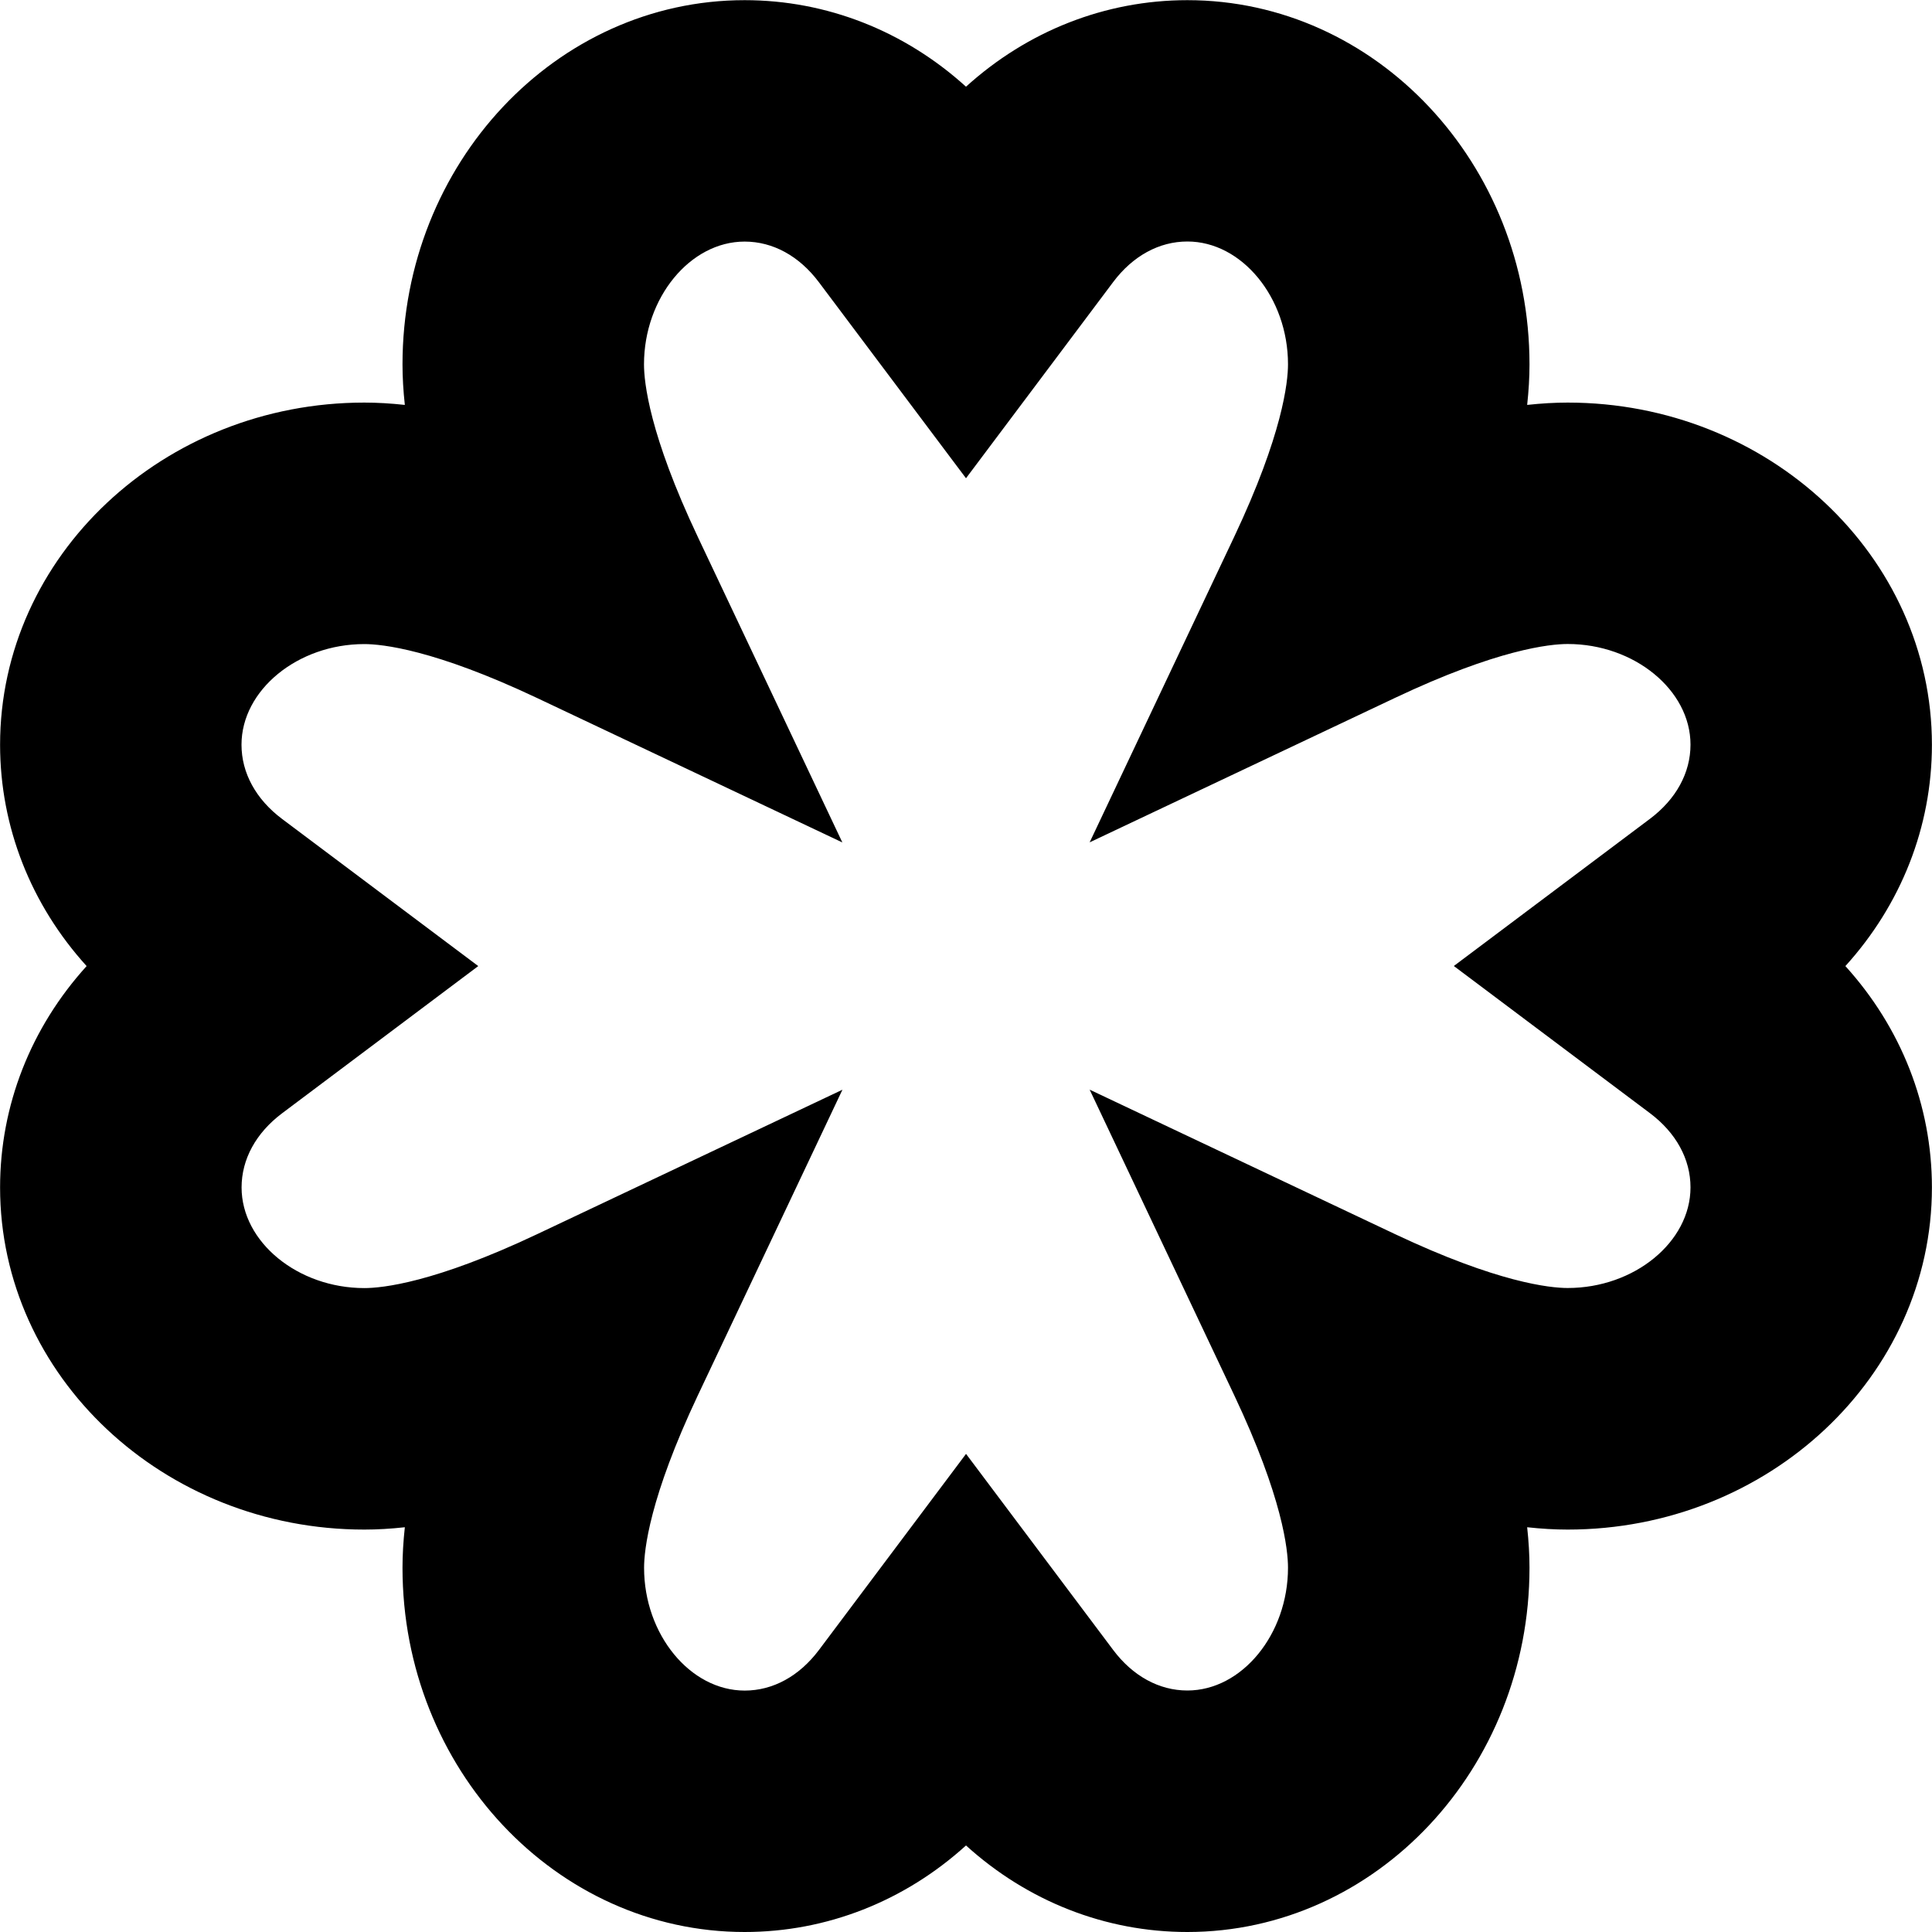 <?xml version="1.0" encoding="UTF-8"?>
<svg xmlns="http://www.w3.org/2000/svg" id="Layer_1" data-name="Layer 1" viewBox="0 0 24 24">
  <path d="m14.75,24c-1.021,0-1.988-.384-2.75-1.075-.762.691-1.729,1.075-2.75,1.075-2.343,0-4.25-2.03-4.25-4.525,0-.161.01-.329.029-.503-.174.019-.342.029-.503.029-2.495,0-4.525-1.907-4.525-4.25,0-1.021.384-1.988,1.075-2.75-.691-.762-1.075-1.729-1.075-2.75,0-2.343,2.03-4.25,4.525-4.25.161,0,.329.01.503.029-.019-.174-.029-.342-.029-.503,0-2.495,1.907-4.525,4.25-4.525,1.021,0,1.988.384,2.75,1.075.762-.691,1.729-1.075,2.75-1.075,2.343,0,4.25,2.03,4.25,4.525,0,.161-.01.329-.029.503.174-.019.342-.029.503-.029,2.495,0,4.525,1.907,4.525,4.25,0,1.021-.384,1.988-1.075,2.75.691.762,1.075,1.729,1.075,2.75,0,2.343-2.03,4.25-4.525,4.25-.161,0-.329-.01-.503-.029.019.174.029.342.029.503,0,2.495-1.907,4.525-4.25,4.525Zm-2.75-5.94l1.828,2.436c.244.325.571.504.922.504.678,0,1.25-.699,1.25-1.525,0-.22-.065-.869-.67-2.147l-1.794-3.792,3.792,1.794c1.278.604,1.927.67,2.147.67.827,0,1.525-.572,1.525-1.25,0-.351-.179-.678-.504-.922h0l-2.436-1.828,2.436-1.828c.325-.244.504-.571.504-.922,0-.678-.699-1.25-1.525-1.25-.22,0-.869.065-2.147.67l-3.792,1.794,1.794-3.792c.604-1.278.67-1.927.67-2.147,0-.827-.572-1.525-1.25-1.525-.351,0-.678.179-.922.504l-1.828,2.437-1.828-2.436c-.244-.325-.571-.504-.922-.504-.678,0-1.25.699-1.25,1.525,0,.22.065.869.67,2.147l1.794,3.792-3.792-1.794c-1.278-.604-1.927-.67-2.147-.67-.827,0-1.525.572-1.525,1.25,0,.351.179.678.504.922l2.437,1.828-2.436,1.828c-.325.244-.504.571-.504.922,0,.678.699,1.25,1.525,1.25.22,0,.869-.065,2.147-.67l3.792-1.794-1.794,3.792c-.604,1.278-.67,1.927-.67,2.147,0,.827.572,1.525,1.25,1.525.351,0,.678-.179.922-.504l1.828-2.437Z"/>
</svg>
